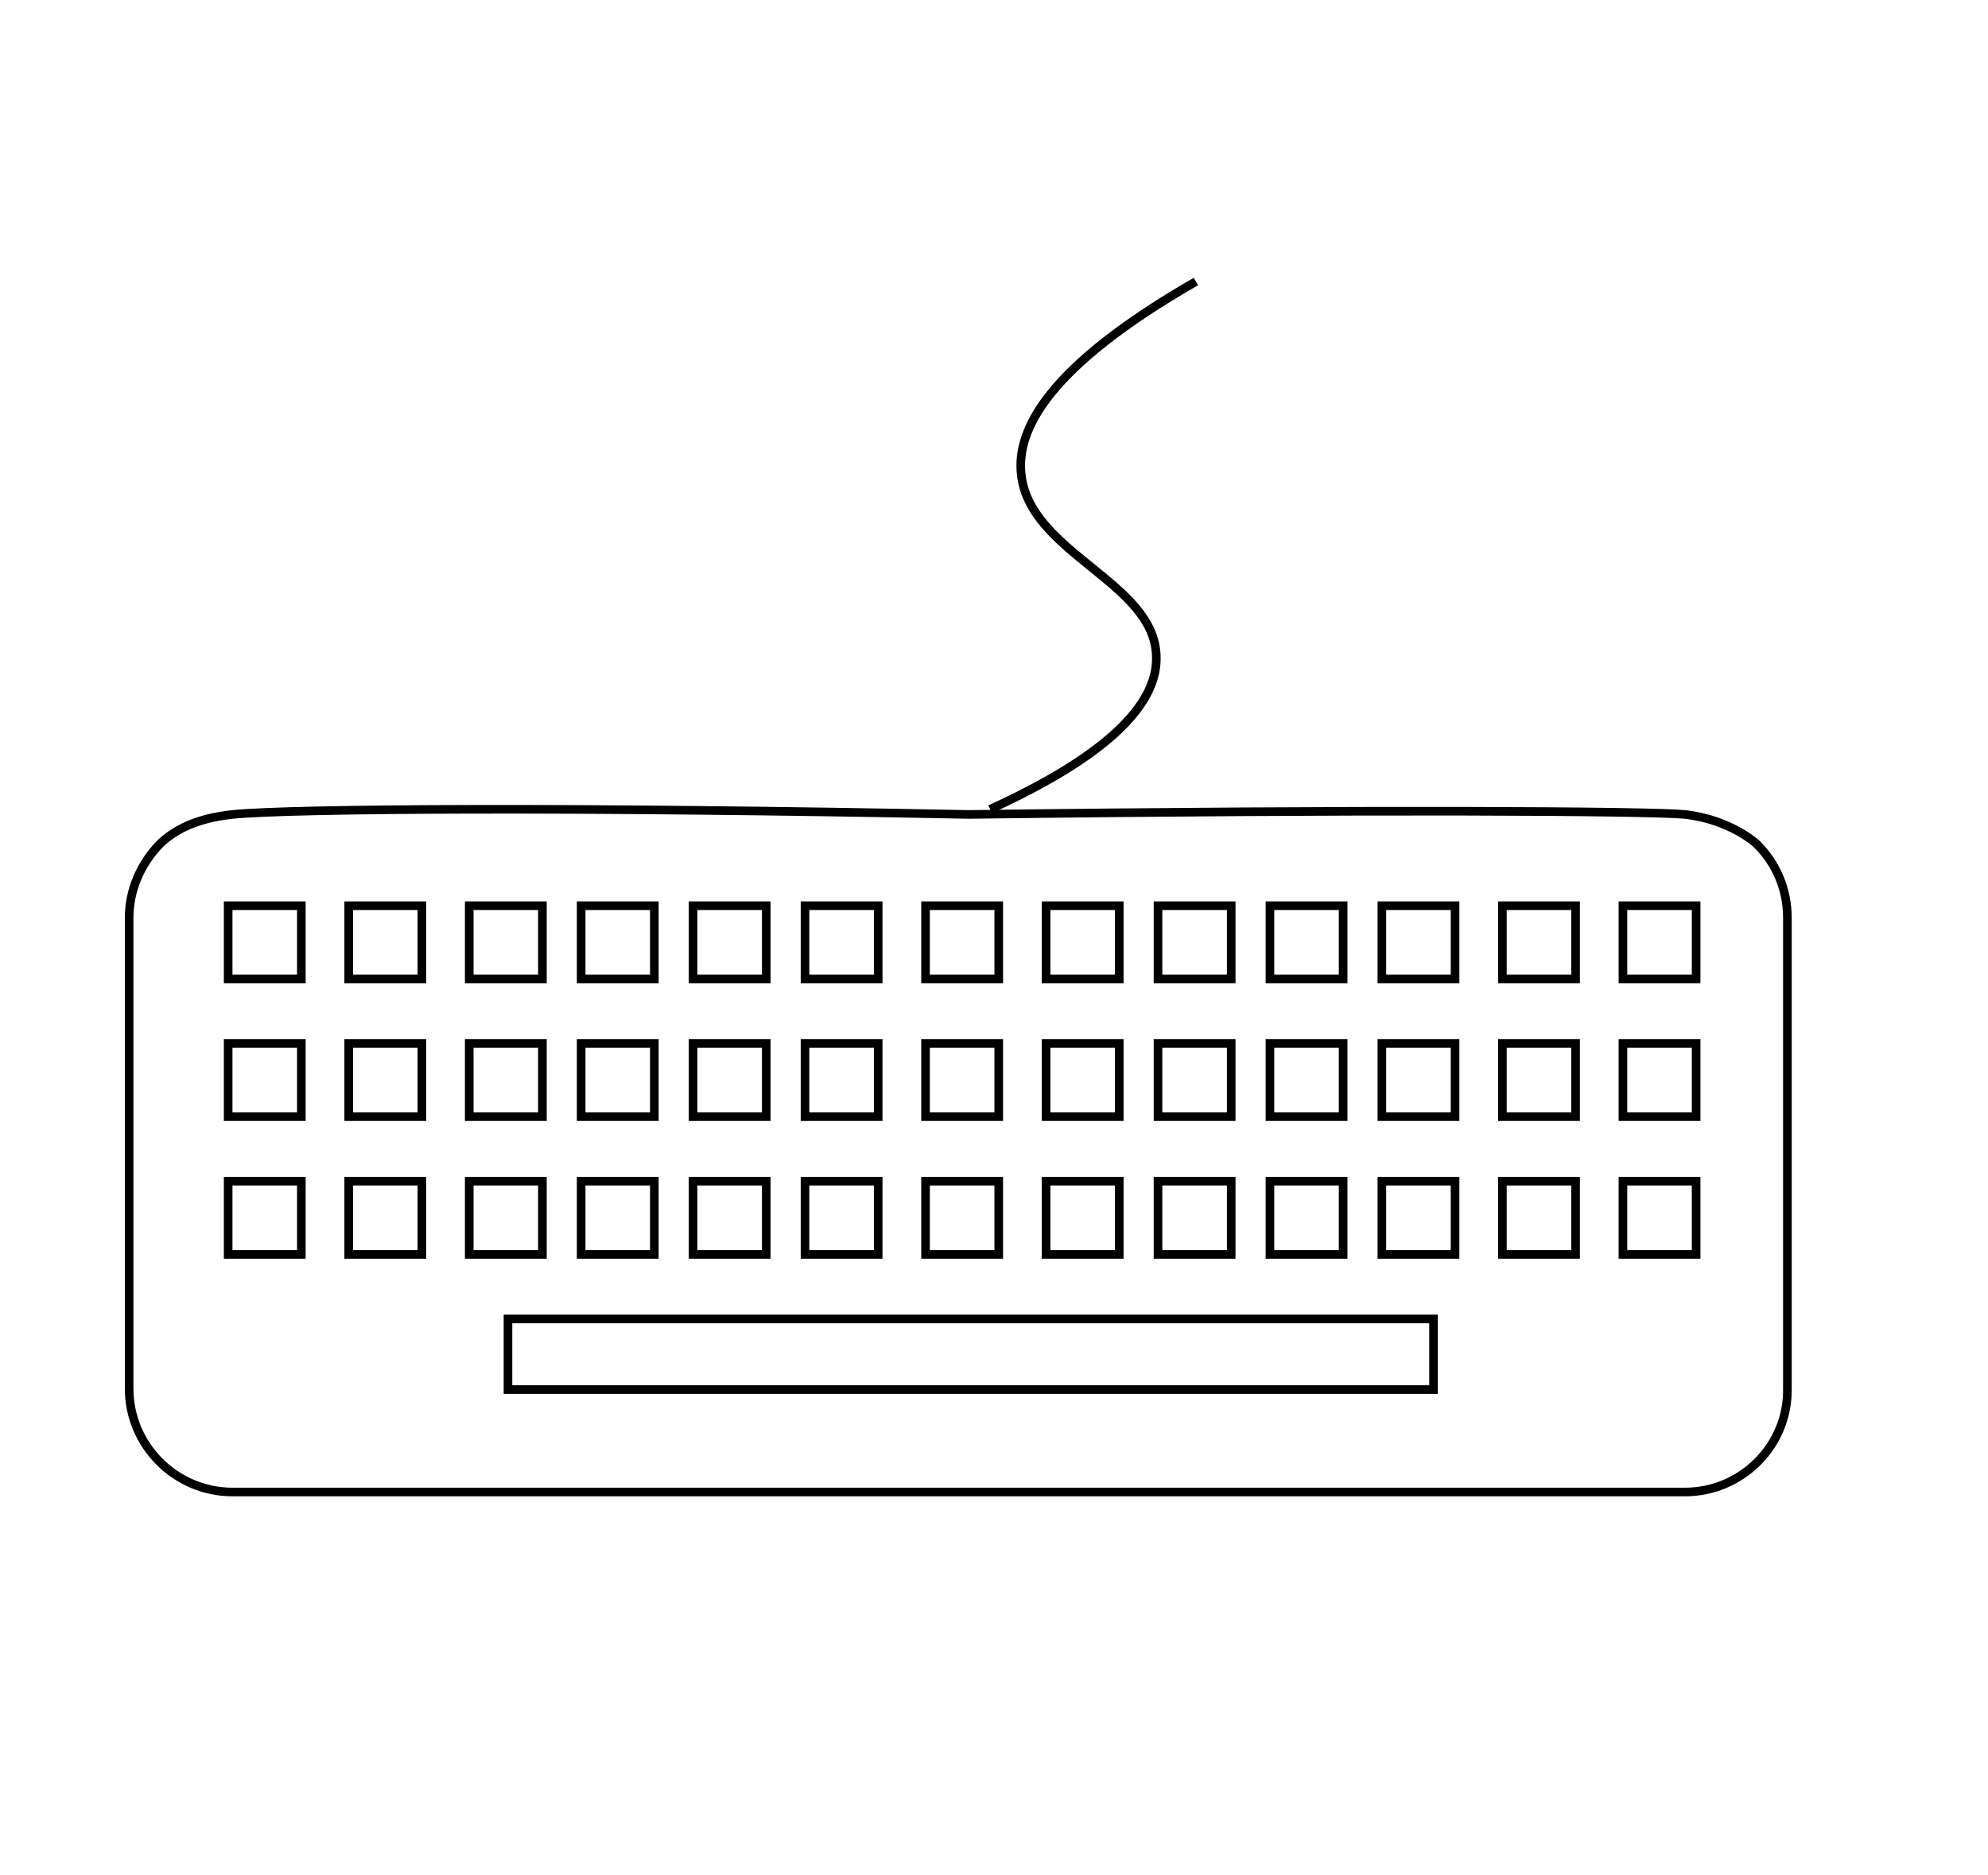 <?xml version="1.0" encoding="utf-8"?>
<!-- Generator: Adobe Illustrator 19.2.0, SVG Export Plug-In . SVG Version: 6.00 Build 0)  -->
<svg version="1.1" id="Layer_1" xmlns="http://www.w3.org/2000/svg" xmlns:xlink="http://www.w3.org/1999/xlink" x="0px" y="0px"
	 viewBox="0 0 230.9 217.8" style="enable-background:new 0 0 230.9 217.8;" xml:space="preserve">
<style type="text/css">
	.st0{fill:none;stroke:#000000;stroke-miterlimit:10;}
</style>
<path class="st0" d="M195.7,173.3H27c-6.6,0-12-5.4-12-12v-54.7c0-3.3,1.4-6.3,3.5-8.5c2.8-2.8,6.8-3.3,8.5-3.5
	c6.9-0.7,40.1-0.9,85.5,0c45.7-0.6,79.1-0.4,83.2,0C201,95.2,204,98,204,98c0.1,0.1,0.1,0.1,0.1,0.1c2.2,2.2,3.5,5.2,3.5,8.5v54.7
	C207.7,167.9,202.3,173.3,195.7,173.3z"/>
<rect x="59" y="153.2" class="st0" width="107.5" height="8.2"/>
<rect x="26.5" y="105.2" class="st0" width="8.5" height="8.5"/>
<rect x="40.5" y="105.2" class="st0" width="8.5" height="8.5"/>
<rect x="54.5" y="105.2" class="st0" width="8.5" height="8.5"/>
<rect x="67.5" y="105.2" class="st0" width="8.5" height="8.5"/>
<rect x="80.5" y="105.2" class="st0" width="8.5" height="8.5"/>
<rect x="93.5" y="105.2" class="st0" width="8.5" height="8.5"/>
<rect x="107.5" y="105.2" class="st0" width="8.5" height="8.5"/>
<rect x="134.5" y="105.2" class="st0" width="8.5" height="8.5"/>
<rect x="121.5" y="105.2" class="st0" width="8.5" height="8.5"/>
<rect x="147.5" y="105.2" class="st0" width="8.5" height="8.5"/>
<rect x="160.5" y="105.2" class="st0" width="8.5" height="8.5"/>
<rect x="174.5" y="105.2" class="st0" width="8.5" height="8.5"/>
<rect x="188.5" y="105.2" class="st0" width="8.5" height="8.5"/>
<rect x="26.5" y="121.2" class="st0" width="8.5" height="8.5"/>
<rect x="40.5" y="121.2" class="st0" width="8.5" height="8.5"/>
<rect x="54.5" y="121.2" class="st0" width="8.5" height="8.5"/>
<rect x="67.5" y="121.2" class="st0" width="8.5" height="8.5"/>
<rect x="80.5" y="121.2" class="st0" width="8.5" height="8.5"/>
<rect x="93.5" y="121.2" class="st0" width="8.5" height="8.5"/>
<rect x="107.5" y="121.2" class="st0" width="8.5" height="8.5"/>
<rect x="134.5" y="121.2" class="st0" width="8.5" height="8.5"/>
<rect x="121.5" y="121.2" class="st0" width="8.5" height="8.5"/>
<rect x="147.5" y="121.2" class="st0" width="8.5" height="8.5"/>
<rect x="160.5" y="121.2" class="st0" width="8.5" height="8.5"/>
<rect x="174.5" y="121.2" class="st0" width="8.5" height="8.5"/>
<rect x="188.5" y="121.2" class="st0" width="8.5" height="8.5"/>
<rect x="26.5" y="137.2" class="st0" width="8.5" height="8.5"/>
<rect x="40.5" y="137.2" class="st0" width="8.5" height="8.5"/>
<rect x="54.5" y="137.2" class="st0" width="8.5" height="8.5"/>
<rect x="67.5" y="137.2" class="st0" width="8.5" height="8.5"/>
<rect x="80.5" y="137.2" class="st0" width="8.5" height="8.5"/>
<rect x="93.5" y="137.2" class="st0" width="8.5" height="8.5"/>
<rect x="107.5" y="137.2" class="st0" width="8.5" height="8.5"/>
<rect x="134.5" y="137.2" class="st0" width="8.5" height="8.5"/>
<rect x="121.5" y="137.2" class="st0" width="8.5" height="8.5"/>
<rect x="147.5" y="137.2" class="st0" width="8.5" height="8.5"/>
<rect x="160.5" y="137.2" class="st0" width="8.5" height="8.5"/>
<rect x="174.5" y="137.2" class="st0" width="8.5" height="8.5"/>
<rect x="188.5" y="137.2" class="st0" width="8.5" height="8.5"/>
<path class="st0" d="M128.5,68.8"/>
<path class="st0" d="M115,94c9.2-4.2,19.5-10.4,19.3-17.7c-0.1-8.7-14.8-12-15.7-21.3c-0.5-5,2.9-12.3,20.3-22.3"/>
</svg>
